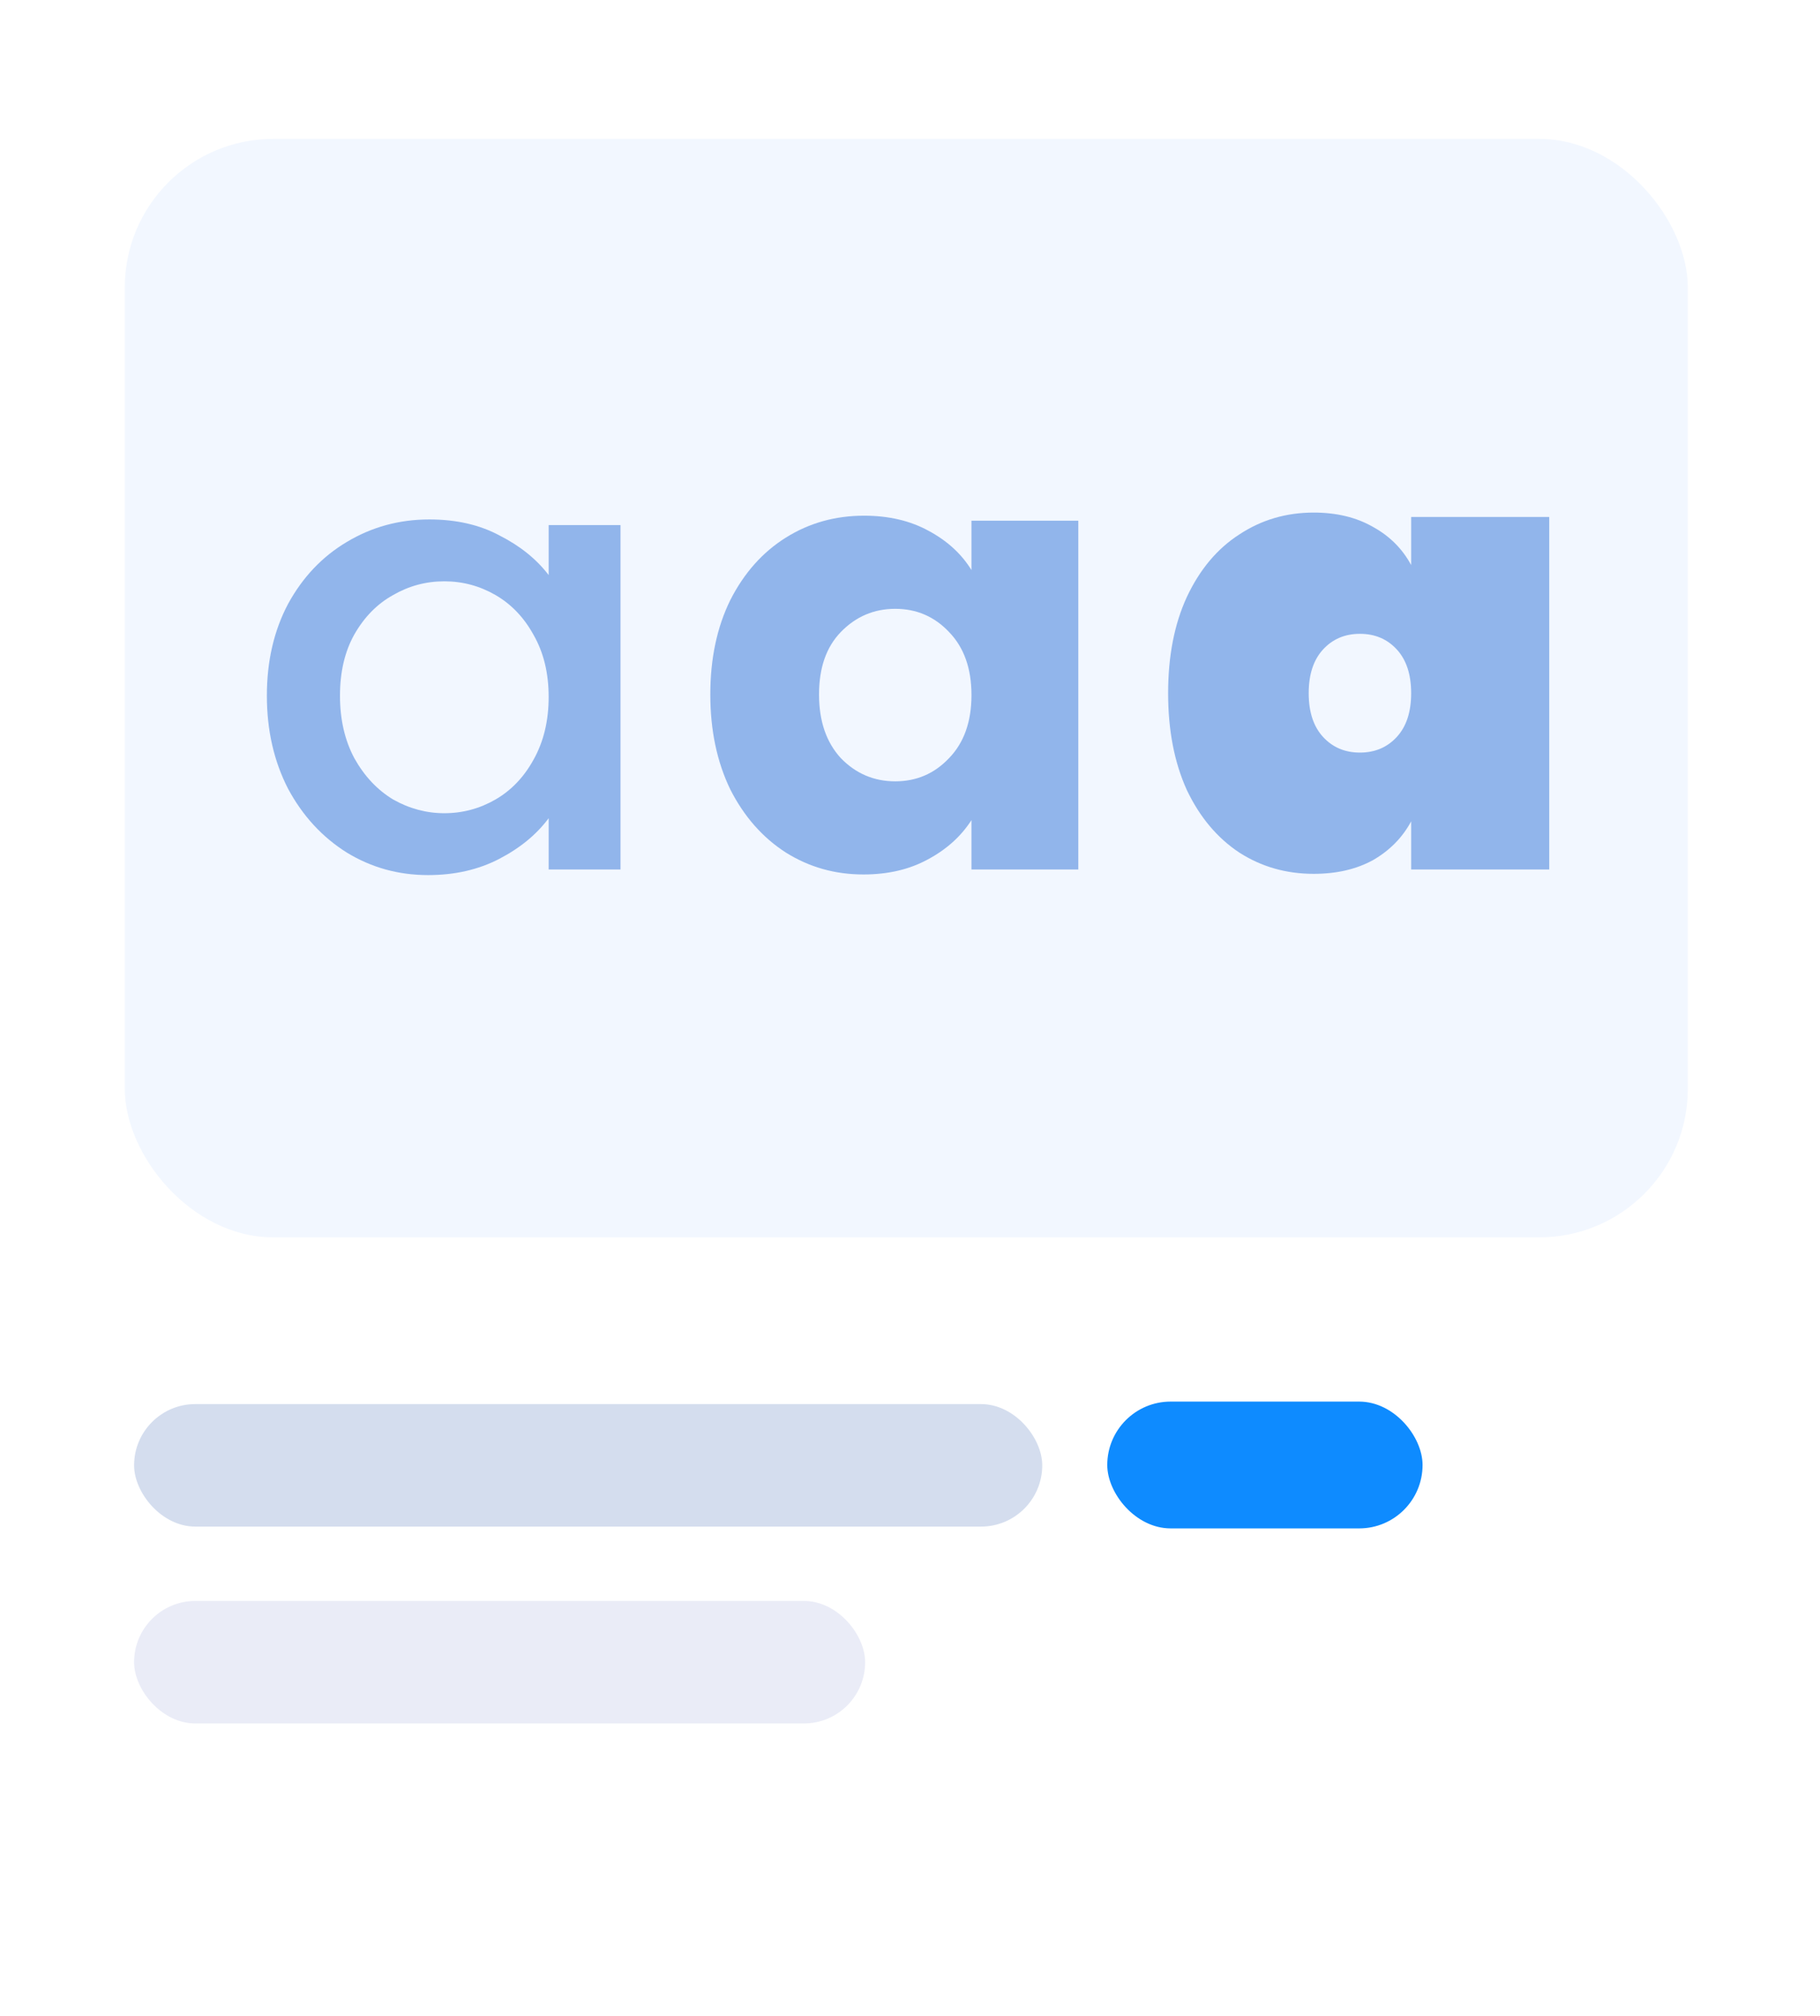 <svg width="196" height="217" viewBox="0 0 196 217" fill="none" xmlns="http://www.w3.org/2000/svg">
<rect width="196" height="217" fill="white"/>
<rect x="119.244" y="150.873" width="33.954" height="13.651" rx="6.825" fill="#0E8BFF"/>
<rect x="13.437" y="14.95" width="168.327" height="118.246" rx="16" fill="#F2F7FF"/>
<path d="M28.74 74.889C28.74 71.166 29.503 67.869 31.028 64.998C32.598 62.127 34.706 59.907 37.353 58.337C40.044 56.722 43.005 55.915 46.234 55.915C49.15 55.915 51.685 56.498 53.838 57.664C56.036 58.785 57.785 60.199 59.086 61.903V56.52H66.824V93.593H59.086V88.076C57.785 89.826 56.013 91.283 53.77 92.45C51.528 93.616 48.971 94.199 46.1 94.199C42.915 94.199 39.999 93.391 37.353 91.777C34.706 90.117 32.598 87.829 31.028 84.914C29.503 81.953 28.74 78.612 28.74 74.889ZM59.086 75.023C59.086 72.466 58.548 70.246 57.471 68.362C56.44 66.478 55.071 65.043 53.367 64.056C51.662 63.069 49.823 62.576 47.849 62.576C45.876 62.576 44.036 63.069 42.332 64.056C40.627 64.998 39.237 66.411 38.16 68.295C37.129 70.134 36.613 72.332 36.613 74.889C36.613 77.445 37.129 79.688 38.16 81.617C39.237 83.546 40.627 85.026 42.332 86.058C44.081 87.044 45.92 87.538 47.849 87.538C49.823 87.538 51.662 87.044 53.367 86.058C55.071 85.071 56.44 83.635 57.471 81.751C58.548 79.823 59.086 77.58 59.086 75.023Z" fill="#91B5EB"/>
<path d="M76.495 74.754C76.495 70.896 77.213 67.51 78.648 64.594C80.129 61.679 82.125 59.436 84.637 57.866C87.149 56.296 89.952 55.511 93.047 55.511C95.694 55.511 98.004 56.049 99.978 57.126C101.996 58.202 103.544 59.615 104.62 61.365V56.049H116.126V93.593H104.62V88.278C103.499 90.027 101.929 91.44 99.91 92.517C97.937 93.593 95.627 94.132 92.98 94.132C89.93 94.132 87.149 93.347 84.637 91.777C82.125 90.162 80.129 87.897 78.648 84.981C77.213 82.02 76.495 78.612 76.495 74.754ZM104.62 74.821C104.62 71.951 103.813 69.685 102.198 68.026C100.628 66.366 98.699 65.536 96.412 65.536C94.124 65.536 92.173 66.366 90.558 68.026C88.988 69.64 88.203 71.883 88.203 74.754C88.203 77.625 88.988 79.912 90.558 81.617C92.173 83.276 94.124 84.106 96.412 84.106C98.699 84.106 100.628 83.276 102.198 81.617C103.813 79.957 104.62 77.692 104.62 74.821Z" fill="#91B5EB"/>
<path d="M125.797 74.62C125.797 70.627 126.47 67.174 127.816 64.258C129.206 61.298 131.09 59.055 133.468 57.53C135.845 55.96 138.514 55.175 141.475 55.175C143.942 55.175 146.073 55.691 147.867 56.722C149.661 57.709 151.029 59.077 151.971 60.827V55.646H166.842V93.594H151.971V88.413C151.029 90.162 149.661 91.552 147.867 92.584C146.073 93.571 143.942 94.064 141.475 94.064C138.514 94.064 135.845 93.302 133.468 91.777C131.09 90.207 129.206 87.964 127.816 85.049C126.47 82.088 125.797 78.612 125.797 74.62ZM151.971 74.62C151.971 72.601 151.456 71.031 150.424 69.91C149.392 68.788 148.069 68.228 146.454 68.228C144.839 68.228 143.516 68.788 142.484 69.91C141.452 71.031 140.937 72.601 140.937 74.62C140.937 76.638 141.452 78.208 142.484 79.329C143.516 80.451 144.839 81.011 146.454 81.011C148.069 81.011 149.392 80.451 150.424 79.329C151.456 78.208 151.971 76.638 151.971 74.62Z" fill="#91B5EB"/>
<rect x="14.441" y="151.142" width="97.8" height="13.188" rx="6.594" fill="#D4DDEE"/>
<rect x="14.441" y="172.333" width="78.728" height="13.188" rx="6.594" fill="#EAECF7"/>
</svg>

